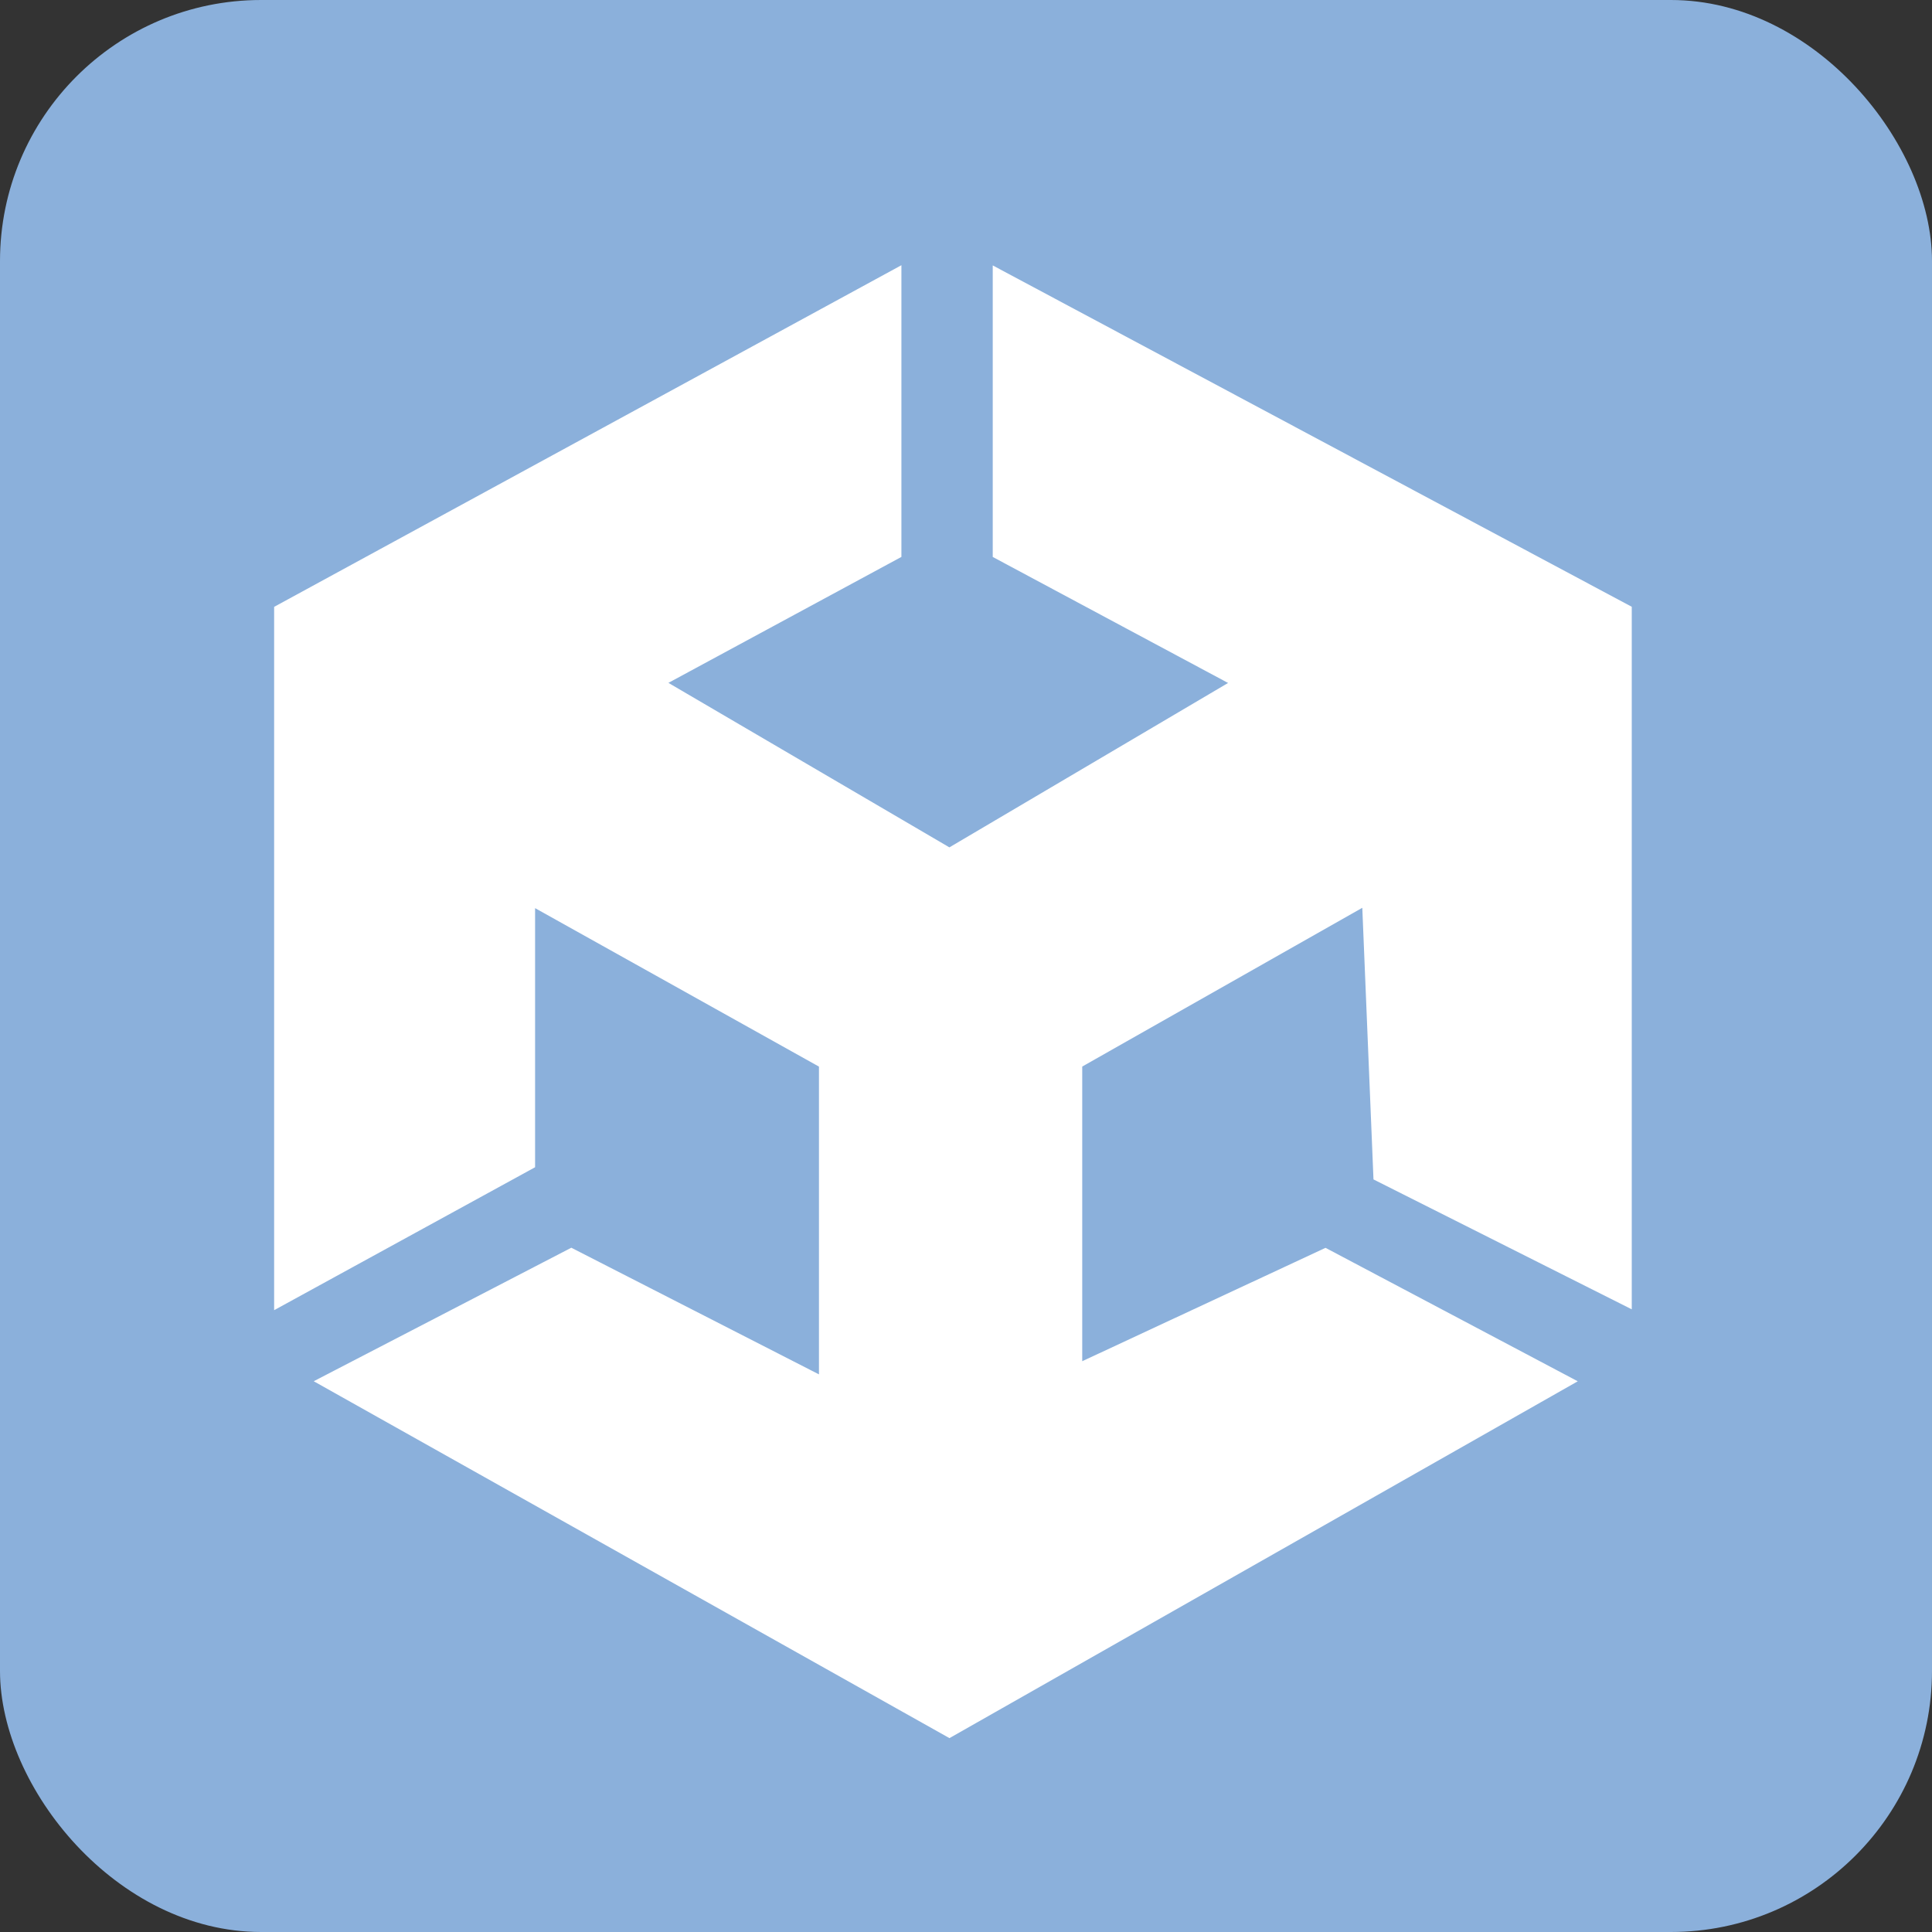 <svg width="74" height="74" viewBox="0 0 74 74" fill="none" xmlns="http://www.w3.org/2000/svg">
<rect x="0" y="0" width="74" height="74" fill="#333333" stroke="none"/>
<rect width="74" height="74" rx="10" fill="#8BB0DB"/>
<path d="M34.026 11L11 23.541V49.339L19.995 44.412V33.932L31.868 40.56V53.459L21.884 48.353L13.069 52.922L36.365 66L59.392 52.922L50.757 48.353L40.952 52.922V40.56L52.645 33.932L53.095 44.86L62 49.339V23.541L38.524 11V21.033L48.058 26.138L36.365 33.036L24.582 26.138L34.026 21.033V11Z" fill="white" stroke="white"/>
</svg>
